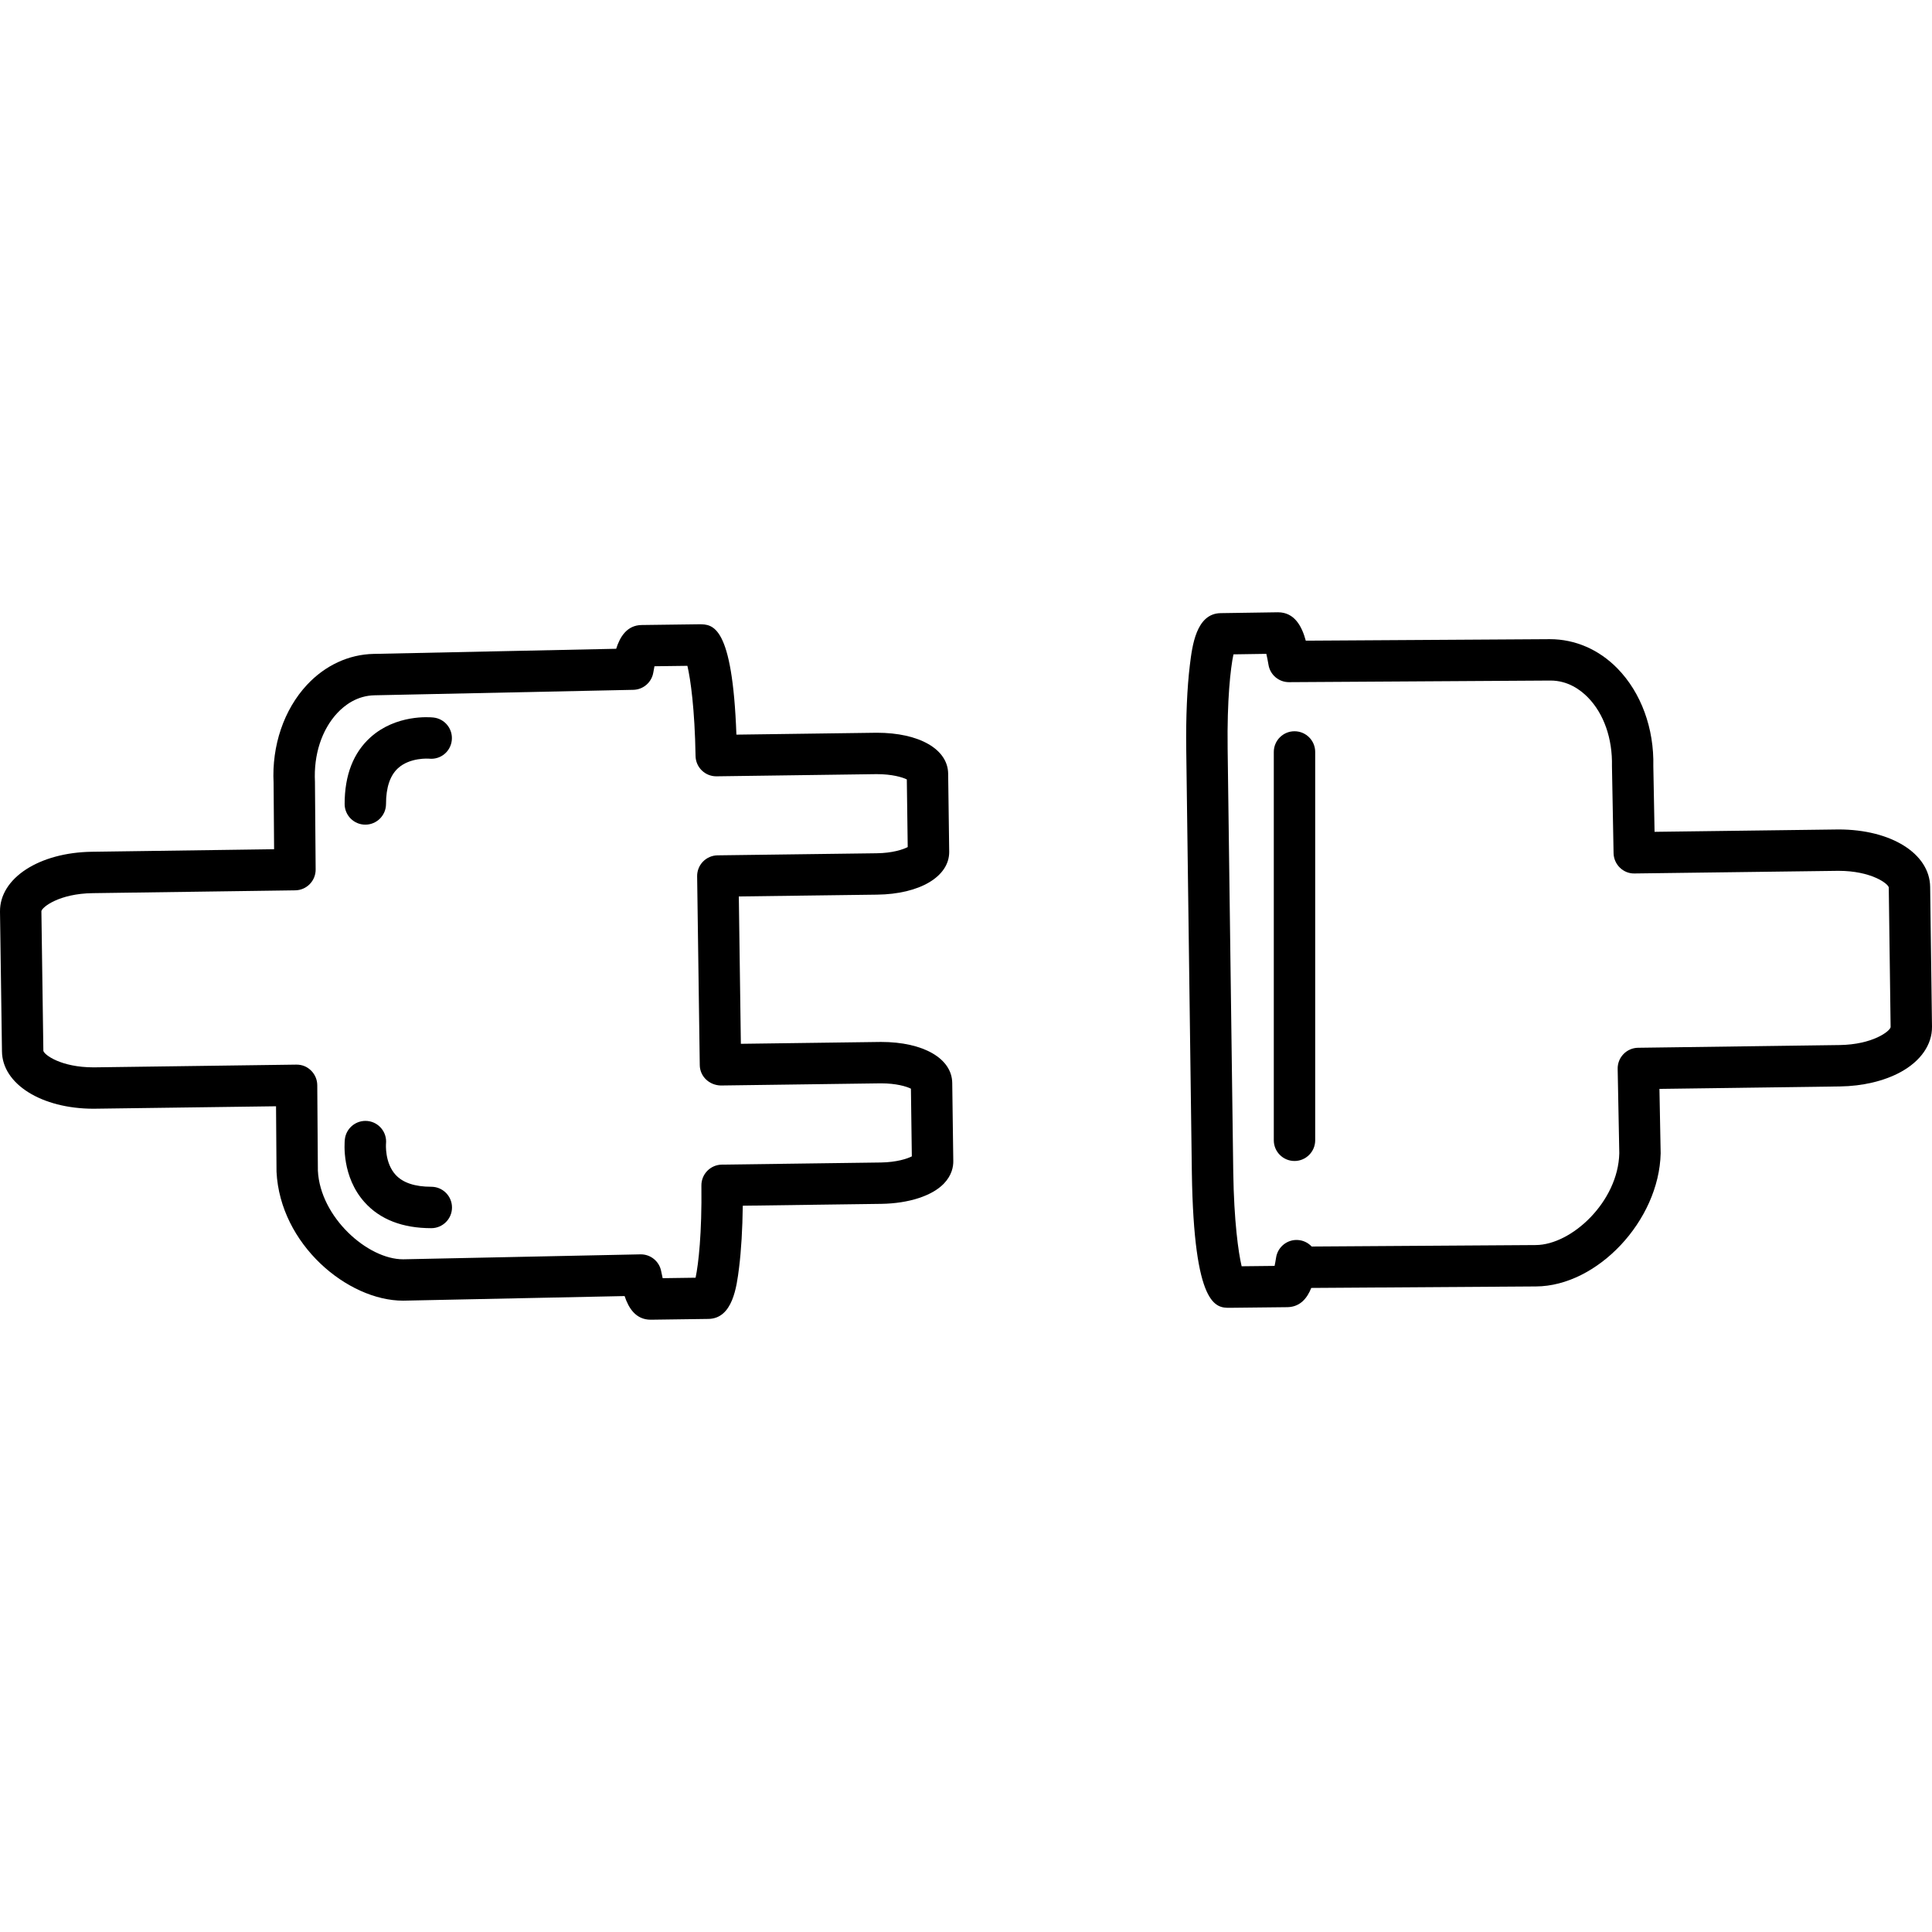 <?xml version="1.0" encoding="iso-8859-1"?>
<!-- Generator: Adobe Illustrator 16.0.0, SVG Export Plug-In . SVG Version: 6.00 Build 0)  -->
<!DOCTYPE svg PUBLIC "-//W3C//DTD SVG 1.1//EN" "http://www.w3.org/Graphics/SVG/1.1/DTD/svg11.dtd">
<svg version="1.1" id="Capa_1" xmlns="http://www.w3.org/2000/svg" xmlns:xlink="http://www.w3.org/1999/xlink" x="0px" y="0px"
	 width="611.999px" height="611.999px" viewBox="0 0 611.999 611.999" style="enable-background:new 0 0 611.999 611.999;"
	 xml:space="preserve">
<g>
	<g>
		<path d="M279.089,330.057l-44.405,0.591l-0.648-46.681l43.811-0.57c13.502-0.161,22.891-5.73,22.832-13.581l-0.331-24.717
			c-0.069-7.769-9.146-12.988-22.589-12.988l-44.487,0.6c-1.265-34.82-7.474-34.96-11.785-34.96c-0.016,0-0.035,0-0.056,0
			l-18.134,0.236c-4.701,0.039-6.934,3.78-8.107,7.526l-76.808,1.623c-7.884,0.154-15.387,3.632-21.13,9.795
			c-7.336,7.871-11.191,19.301-10.585,31.066l0.161,21.012l-57.658,0.806c-16.741,0.21-29.28,8.352-29.168,18.96l0.623,44.234
			c0.075,10.378,12.555,18.203,29.024,18.203l57.792-0.777l0.154,20.758c1.137,22.988,22.491,40.821,40.099,40.821l70.164-1.459
			c1.255,3.807,3.544,7.49,8.262,7.49c0.029,0,0.074,0,0.104,0l18.154-0.249c7.723-0.092,8.981-10.188,9.735-16.22
			c0.683-5.461,1.086-12.276,1.178-19.64l43.905-0.59c8.654-0.134,16.05-2.526,19.786-6.404c2.54-2.637,3.029-5.39,2.993-7.187
			l-0.334-24.697C301.55,335.286,292.485,330.057,279.089,330.057z M279.01,368.244l-50.357,0.675
			c-3.618,0.049-6.514,3.019-6.471,6.635c0.185,15.125-0.924,24.835-1.842,29.188l-10.431,0.144c-0.145-0.593-0.303-1.32-0.47-2.206
			c-0.587-3.104-3.298-5.34-6.44-5.34c-0.049,0-0.092,0-0.142,0l-75.166,1.567c-11.282,0-26.263-13.353-26.998-28.08L100.5,343.75
			c-0.013-1.747-0.721-3.416-1.97-4.638c-1.246-1.22-2.773-1.882-4.678-1.872l-63.745,0.861l-0.459,0.004
			c-10.313,0-15.636-3.961-15.912-5.232l-0.623-44.244c0.203-1.285,5.655-5.569,16.23-5.704l64.181-0.895
			c3.606-0.052,6.491-3.003,6.464-6.605l-0.22-27.811c-0.436-8.526,2.141-16.453,7.074-21.743c2.334-2.508,6.277-5.517,11.804-5.625
			l81.971-1.731c3.156-0.069,5.818-2.373,6.333-5.491c0.128-0.78,0.252-1.436,0.366-1.977l10.432-0.134
			c1.003,4.252,2.334,13.722,2.583,28.552c0.062,3.583,2.982,6.445,6.553,6.445c0.033,0,0.062,0,0.092,0l50.367-0.685l0.413-0.003
			c4.776,0,8.038,0.954,9.497,1.672l0.285,21.429c-1.446,0.764-4.822,1.905-9.86,1.964l-50.38,0.656
			c-1.737,0.023-3.396,0.738-4.612,1.983c-1.213,1.246-1.878,2.924-1.854,4.665l0.833,59.795c0.052,3.622,3.025,6.373,6.645,6.464
			l50.377-0.679l0.4-0.003c4.77,0,8.021,0.967,9.467,1.691l0.288,21.441C287.392,367.046,284.028,368.167,279.01,368.244z"/>
		<path d="M611.415,280.933c-0.144-10.539-12.342-18.187-29.004-18.187l-58.297,0.751l-0.391-20.753
			c0.275-12.03-3.864-23.327-11.357-30.991c-5.852-5.986-13.389-9.283-21.43-9.283l-77.303,0.479
			c-1.229-4.537-3.55-8.995-8.811-8.995l-18.142,0.272c-7.771,0.105-9.021,10.342-9.769,16.459
			c-0.875,7.166-1.282,16.626-1.147,26.634l1.78,134.21c0.639,42.743,7.72,42.743,11.952,42.743c0.022,0,0.065,0,0.085,0l18.311-0.2
			c3.996-0.115,6.192-2.862,7.478-6.094l71.167-0.47c19.449-0.089,39.015-20.832,39.51-42.159l-0.387-20.426l57.179-0.77
			c7.156-0.096,13.958-1.698,19.157-4.518c6.432-3.487,10.077-8.746,10.001-14.423L611.415,280.933z M582.666,331.041l-63.775,0.862
			c-1.744,0.022-3.405,0.743-4.619,1.996c-1.216,1.252-1.878,2.939-1.846,4.684l0.516,26.739
			c-0.357,15.325-15.093,29.023-26.471,29.076l-70.976,0.465c-1.098-1.17-2.622-1.944-4.334-2.062
			c-3.36-0.252-6.415,2.177-6.934,5.546c-0.17,1.093-0.331,1.968-0.479,2.655l-10.438,0.115c-1.035-4.39-2.422-14.27-2.654-29.775
			l-1.78-134.2c-0.21-15.538,0.915-25.461,1.842-29.863l10.411-0.157c0.207,0.859,0.446,2.003,0.695,3.498
			c0.531,3.16,3.265,5.471,6.468,5.471c0.013,0,0.026,0,0.043,0l82.814-0.511c5.478,0,9.467,2.901,11.847,5.337
			c5.038,5.153,7.817,13.001,7.621,21.796l0.511,27.542c0.069,3.609,3.094,6.543,6.641,6.435l64.148-0.829l0.492-0.003
			c10.3,0,15.676,4.035,15.892,5.248l0.587,44.267C598.686,326.644,593.235,330.903,582.666,331.041z"/>
		<path d="M115.723,261.225c3.619,0,6.556-2.937,6.556-6.556c0-5.202,1.272-9.005,3.78-11.306c3.786-3.471,9.679-3.062,9.896-3.035
			c3.642,0.348,6.778-2.255,7.158-5.838c0.378-3.603-2.235-6.828-5.835-7.205c-1.18-0.128-11.823-1.01-19.926,6.281
			c-5.428,4.888-8.182,11.988-8.182,21.104C109.167,258.288,112.101,261.225,115.723,261.225z"/>
		<path d="M136.618,375.93c-5.199,0-9.002-1.271-11.299-3.779c-3.478-3.793-3.058-9.688-3.042-9.896
			c0.351-3.58-2.255-6.779-5.838-7.156c-3.58-0.37-6.825,2.232-7.205,5.835c-0.125,1.188-1.01,11.831,6.284,19.932
			c4.888,5.428,11.988,8.182,21.104,8.182c3.619,0,6.556-2.937,6.556-6.556S140.24,375.93,136.618,375.93z"/>
		<path d="M410.057,231.641c-3.618,0-6.556,2.937-6.556,6.556v123.012c0,3.619,2.938,6.556,6.556,6.556
			c3.619,0,6.557-2.937,6.557-6.556V238.196C416.613,234.574,413.679,231.641,410.057,231.641z"/>
	</g>
</g>
<g>
</g>
<g>
</g>
<g>
</g>
<g>
</g>
<g>
</g>
<g>
</g>
<g>
</g>
<g>
</g>
<g>
</g>
<g>
</g>
<g>
</g>
<g>
</g>
<g>
</g>
<g>
</g>
<g>
</g>
</svg>
